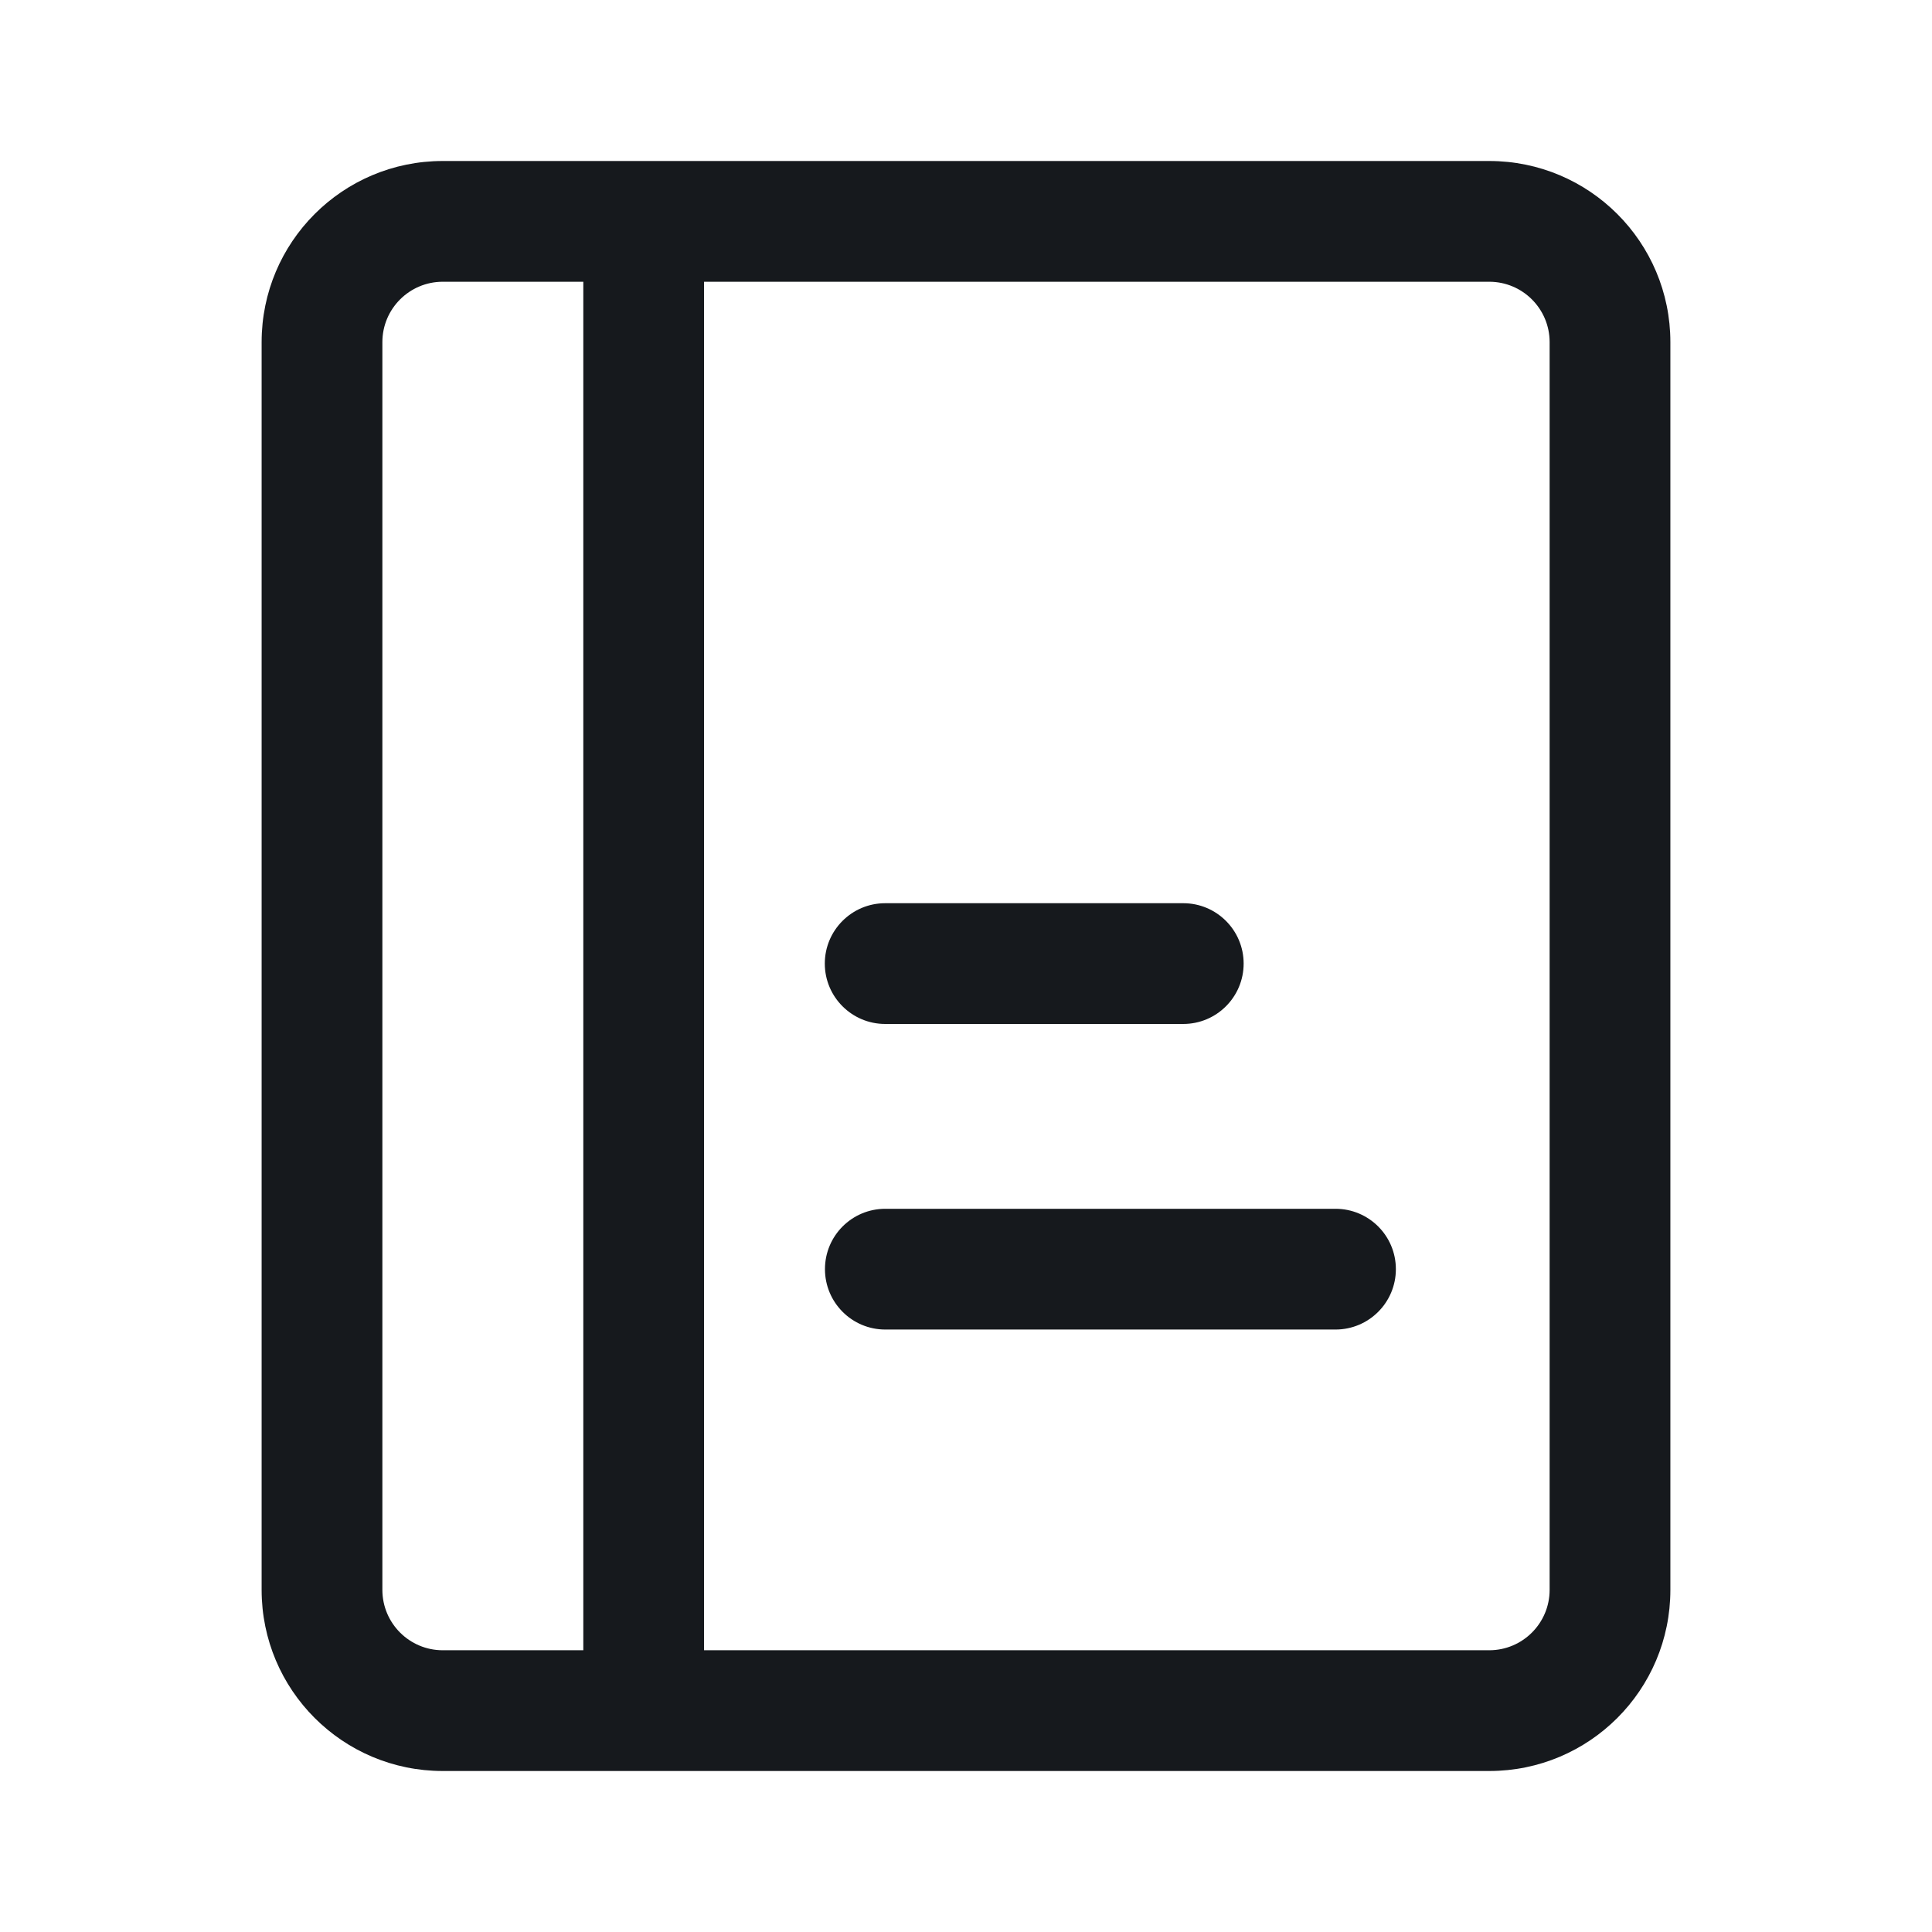 <svg width="24" height="24" viewBox="0 0 24 24" fill="none" xmlns="http://www.w3.org/2000/svg">
<path fill-rule="evenodd" clip-rule="evenodd" d="M3.25 4.25C3.25 3.007 4.257 2 5.5 2H18.5C19.743 2 20.75 3.007 20.75 4.25V19.75C20.75 20.993 19.743 22 18.5 22H5.5C4.257 22 3.25 20.993 3.25 19.75V4.25ZM5.5 3.5C5.086 3.5 4.75 3.836 4.75 4.25V19.75C4.75 20.164 5.086 20.5 5.5 20.5H7.246L7.246 3.5H5.5ZM8.746 3.5L8.746 20.5H18.5C18.914 20.5 19.25 20.164 19.25 19.75V4.25C19.25 3.836 18.914 3.5 18.5 3.5H8.746ZM10.246 11.97C10.246 11.556 10.582 11.22 10.996 11.22H14.699C15.113 11.22 15.449 11.556 15.449 11.97C15.449 12.384 15.113 12.72 14.699 12.72H10.996C10.582 12.72 10.246 12.384 10.246 11.97ZM10.248 15.766C10.248 15.351 10.583 15.016 10.998 15.016H16.59C17.004 15.016 17.34 15.351 17.34 15.766C17.34 16.18 17.004 16.516 16.59 16.516H10.998C10.583 16.516 10.248 16.18 10.248 15.766Z" fill="#16191D"/>
</svg>
